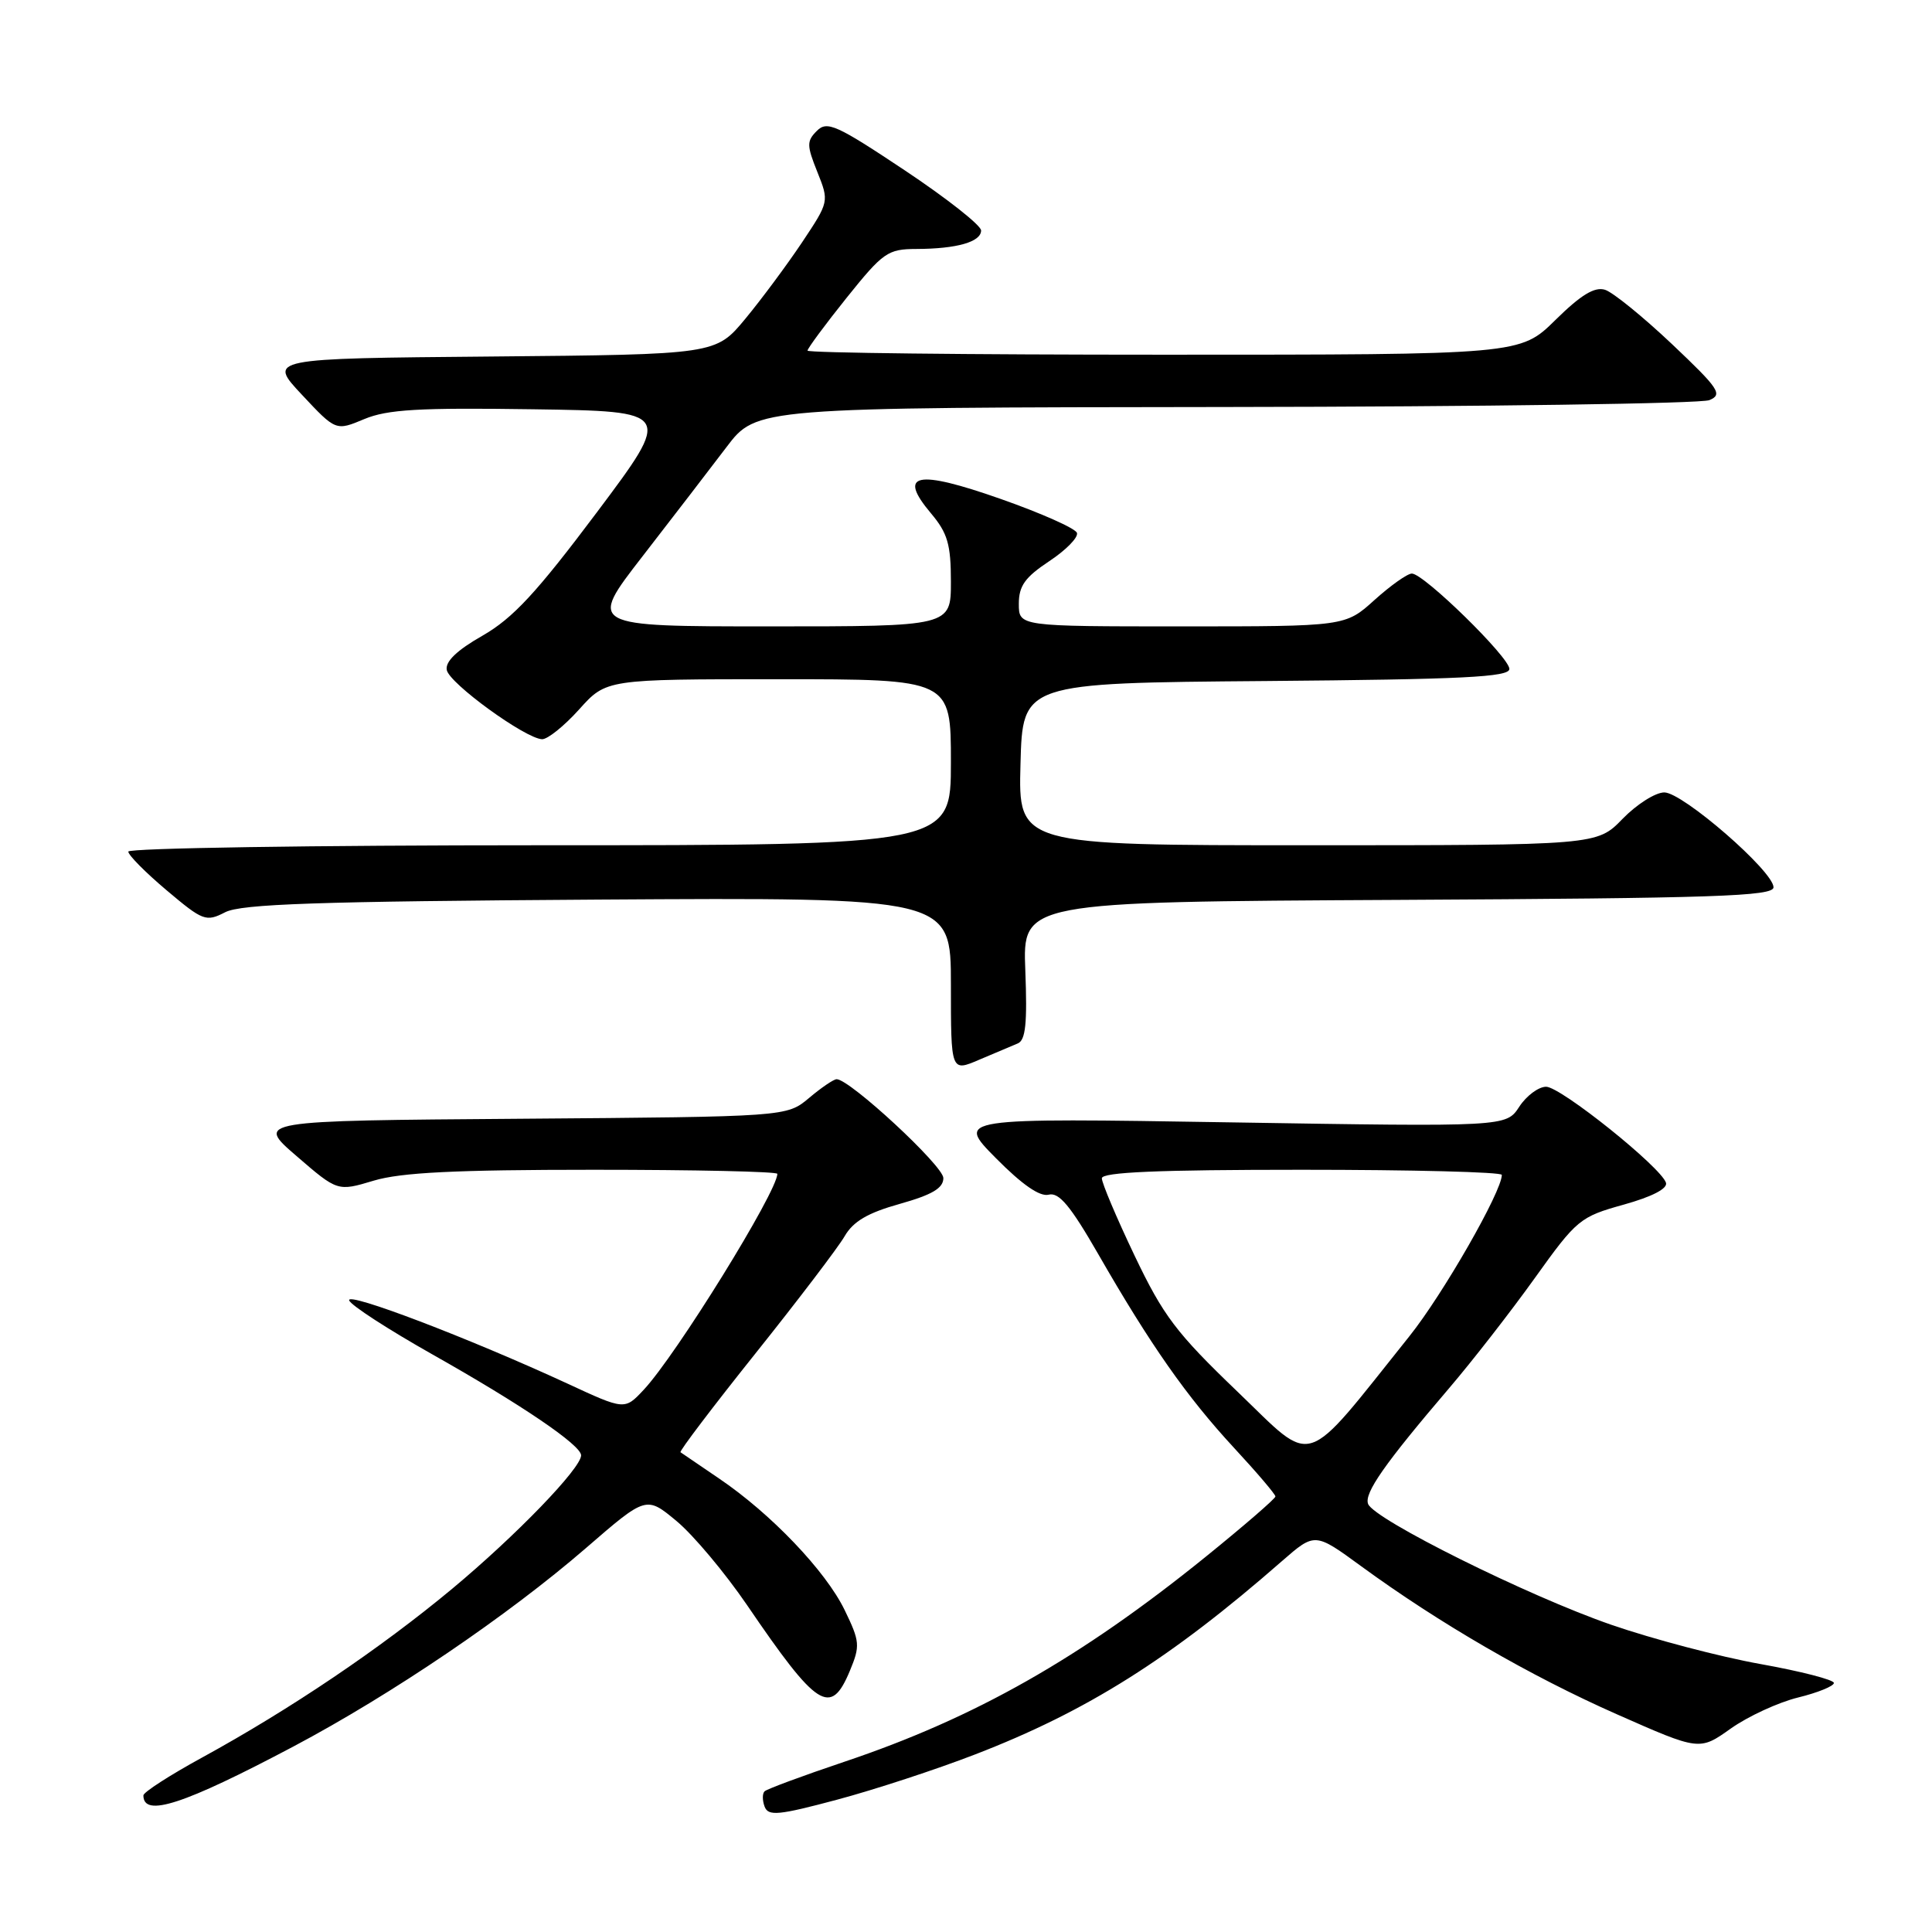 <?xml version="1.0" encoding="UTF-8" standalone="no"?>
<!DOCTYPE svg PUBLIC "-//W3C//DTD SVG 1.1//EN" "http://www.w3.org/Graphics/SVG/1.1/DTD/svg11.dtd" >
<svg xmlns="http://www.w3.org/2000/svg" xmlns:xlink="http://www.w3.org/1999/xlink" version="1.1" viewBox="0 0 256 256">
 <g >
 <path fill="currentColor"
d=" M 129.21 232.47 C 144.00 226.77 155.12 219.76 169.86 206.86 C 174.23 203.05 174.23 203.05 180.36 207.53 C 190.71 215.09 202.77 222.08 214.24 227.15 C 225.19 231.99 225.19 231.99 229.34 229.04 C 231.63 227.42 235.64 225.57 238.25 224.93 C 240.86 224.29 243.00 223.42 243.00 223.00 C 243.00 222.58 238.61 221.45 233.25 220.49 C 227.89 219.53 219.00 217.19 213.50 215.29 C 202.50 211.49 182.06 201.33 181.28 199.28 C 180.73 197.86 183.47 193.95 192.00 183.96 C 195.08 180.36 200.19 173.79 203.37 169.35 C 208.93 161.58 209.36 161.23 215.15 159.62 C 218.91 158.57 221.00 157.49 220.75 156.72 C 220.07 154.63 206.80 144.00 204.87 144.00 C 203.87 144.00 202.26 145.19 201.31 146.65 C 199.57 149.31 199.57 149.31 163.13 148.72 C 126.69 148.13 126.69 148.13 131.94 153.44 C 135.43 156.97 137.79 158.61 138.96 158.30 C 140.32 157.95 141.85 159.79 145.52 166.17 C 152.43 178.20 157.25 185.07 163.49 191.82 C 166.52 195.09 169.00 198.00 169.00 198.29 C 169.00 198.57 164.84 202.17 159.75 206.29 C 143.16 219.71 129.18 227.64 111.86 233.45 C 106.36 235.30 101.61 237.06 101.31 237.36 C 101.00 237.66 101.01 238.58 101.32 239.40 C 101.81 240.67 103.17 240.54 110.91 238.47 C 115.86 237.15 124.10 234.45 129.21 232.47 Z  M 38.88 231.42 C 51.92 224.51 67.28 214.09 77.65 205.12 C 85.63 198.21 85.63 198.21 89.66 201.56 C 91.87 203.40 96.07 208.41 99.00 212.70 C 108.29 226.34 110.07 227.48 112.60 221.42 C 113.99 218.08 113.95 217.52 111.92 213.34 C 109.41 208.16 102.13 200.54 95.25 195.89 C 92.64 194.12 90.35 192.56 90.17 192.43 C 89.99 192.29 94.46 186.40 100.10 179.34 C 105.74 172.28 111.06 165.29 111.91 163.82 C 113.05 161.84 114.98 160.71 119.23 159.52 C 123.52 158.31 125.00 157.44 125.00 156.10 C 125.00 154.48 112.60 143.00 110.86 143.00 C 110.47 143.00 108.82 144.12 107.20 145.49 C 104.24 147.97 104.24 147.97 69.05 148.24 C 33.86 148.50 33.86 148.50 39.30 153.19 C 44.73 157.88 44.73 157.88 49.53 156.44 C 53.13 155.36 60.34 155.00 78.66 155.00 C 92.05 155.00 103.00 155.24 103.00 155.54 C 103.00 157.90 89.57 179.61 85.28 184.17 C 82.77 186.85 82.77 186.85 75.14 183.31 C 62.14 177.31 45.87 171.10 46.27 172.31 C 46.48 172.95 51.46 176.17 57.32 179.48 C 69.11 186.13 77.00 191.49 77.00 192.84 C 77.00 194.55 68.39 203.46 59.94 210.50 C 50.41 218.43 38.48 226.48 26.75 232.90 C 22.49 235.23 19.00 237.48 19.00 237.90 C 19.00 240.86 24.33 239.12 38.88 231.42 Z  M 134.86 138.26 C 135.90 137.83 136.13 135.59 135.86 128.60 C 135.50 119.50 135.50 119.50 185.25 119.24 C 227.22 119.02 235.00 118.76 235.00 117.57 C 235.00 115.45 222.97 105.00 220.53 105.00 C 219.35 105.00 216.87 106.58 215.00 108.50 C 211.61 112.00 211.61 112.00 173.27 112.00 C 134.93 112.00 134.93 112.00 135.22 101.25 C 135.50 90.50 135.50 90.50 167.75 90.24 C 193.83 90.02 200.00 89.72 200.00 88.64 C 200.00 87.09 188.66 76.00 187.08 76.00 C 186.49 76.00 184.26 77.58 182.13 79.50 C 178.26 83.00 178.26 83.00 156.63 83.00 C 135.00 83.00 135.00 83.00 135.00 80.01 C 135.00 77.63 135.82 76.49 139.03 74.36 C 141.25 72.89 142.90 71.21 142.70 70.61 C 142.51 70.02 137.97 68.00 132.62 66.12 C 121.42 62.18 118.88 62.70 123.36 68.02 C 125.56 70.63 126.00 72.13 126.00 77.08 C 126.00 83.00 126.00 83.00 101.97 83.00 C 77.94 83.00 77.94 83.00 85.11 73.75 C 89.05 68.66 94.07 62.14 96.26 59.25 C 100.24 54.00 100.24 54.00 162.37 53.93 C 196.54 53.89 225.40 53.48 226.50 53.02 C 228.30 52.27 227.80 51.52 221.54 45.59 C 217.71 41.97 213.72 38.73 212.68 38.40 C 211.30 37.96 209.48 39.07 206.10 42.40 C 201.43 47.00 201.43 47.00 154.22 47.00 C 128.25 47.00 107.00 46.76 107.00 46.46 C 107.00 46.17 109.33 43.02 112.18 39.46 C 117.02 33.43 117.63 33.00 121.43 32.99 C 126.80 32.97 130.00 32.05 130.00 30.54 C 130.00 29.86 125.44 26.27 119.87 22.56 C 110.83 16.54 109.59 15.98 108.24 17.34 C 106.88 18.69 106.89 19.27 108.30 22.78 C 109.87 26.71 109.87 26.72 106.28 32.11 C 104.30 35.07 100.92 39.63 98.76 42.24 C 94.84 46.97 94.84 46.97 65.17 47.24 C 35.50 47.50 35.50 47.50 40.00 52.30 C 44.50 57.11 44.50 57.11 48.27 55.53 C 51.34 54.25 55.51 54.01 70.58 54.23 C 89.12 54.50 89.12 54.50 79.07 67.91 C 71.08 78.56 67.97 81.91 63.95 84.22 C 60.54 86.16 58.98 87.66 59.20 88.78 C 59.54 90.56 69.59 97.85 71.82 97.95 C 72.55 97.98 74.76 96.20 76.74 94.00 C 80.33 90.00 80.33 90.00 103.16 90.00 C 126.00 90.00 126.00 90.00 126.00 101.00 C 126.00 112.00 126.00 112.00 71.50 112.00 C 41.52 112.00 17.00 112.38 17.00 112.84 C 17.00 113.31 19.28 115.61 22.08 117.97 C 26.89 122.03 27.30 122.18 29.83 120.88 C 31.96 119.78 42.00 119.44 79.25 119.20 C 126.00 118.91 126.00 118.91 126.00 130.47 C 126.00 142.03 126.00 142.03 129.75 140.42 C 131.81 139.54 134.11 138.57 134.86 138.26 Z  M 163.96 184.39 C 155.86 176.62 154.14 174.35 150.34 166.38 C 147.95 161.37 146.00 156.76 146.00 156.13 C 146.00 155.32 153.41 155.00 172.50 155.00 C 187.07 155.00 199.00 155.30 199.00 155.68 C 199.00 157.88 191.20 171.50 186.75 177.06 C 172.42 194.97 174.34 194.35 163.96 184.39 Z "/>
</g>
</svg>